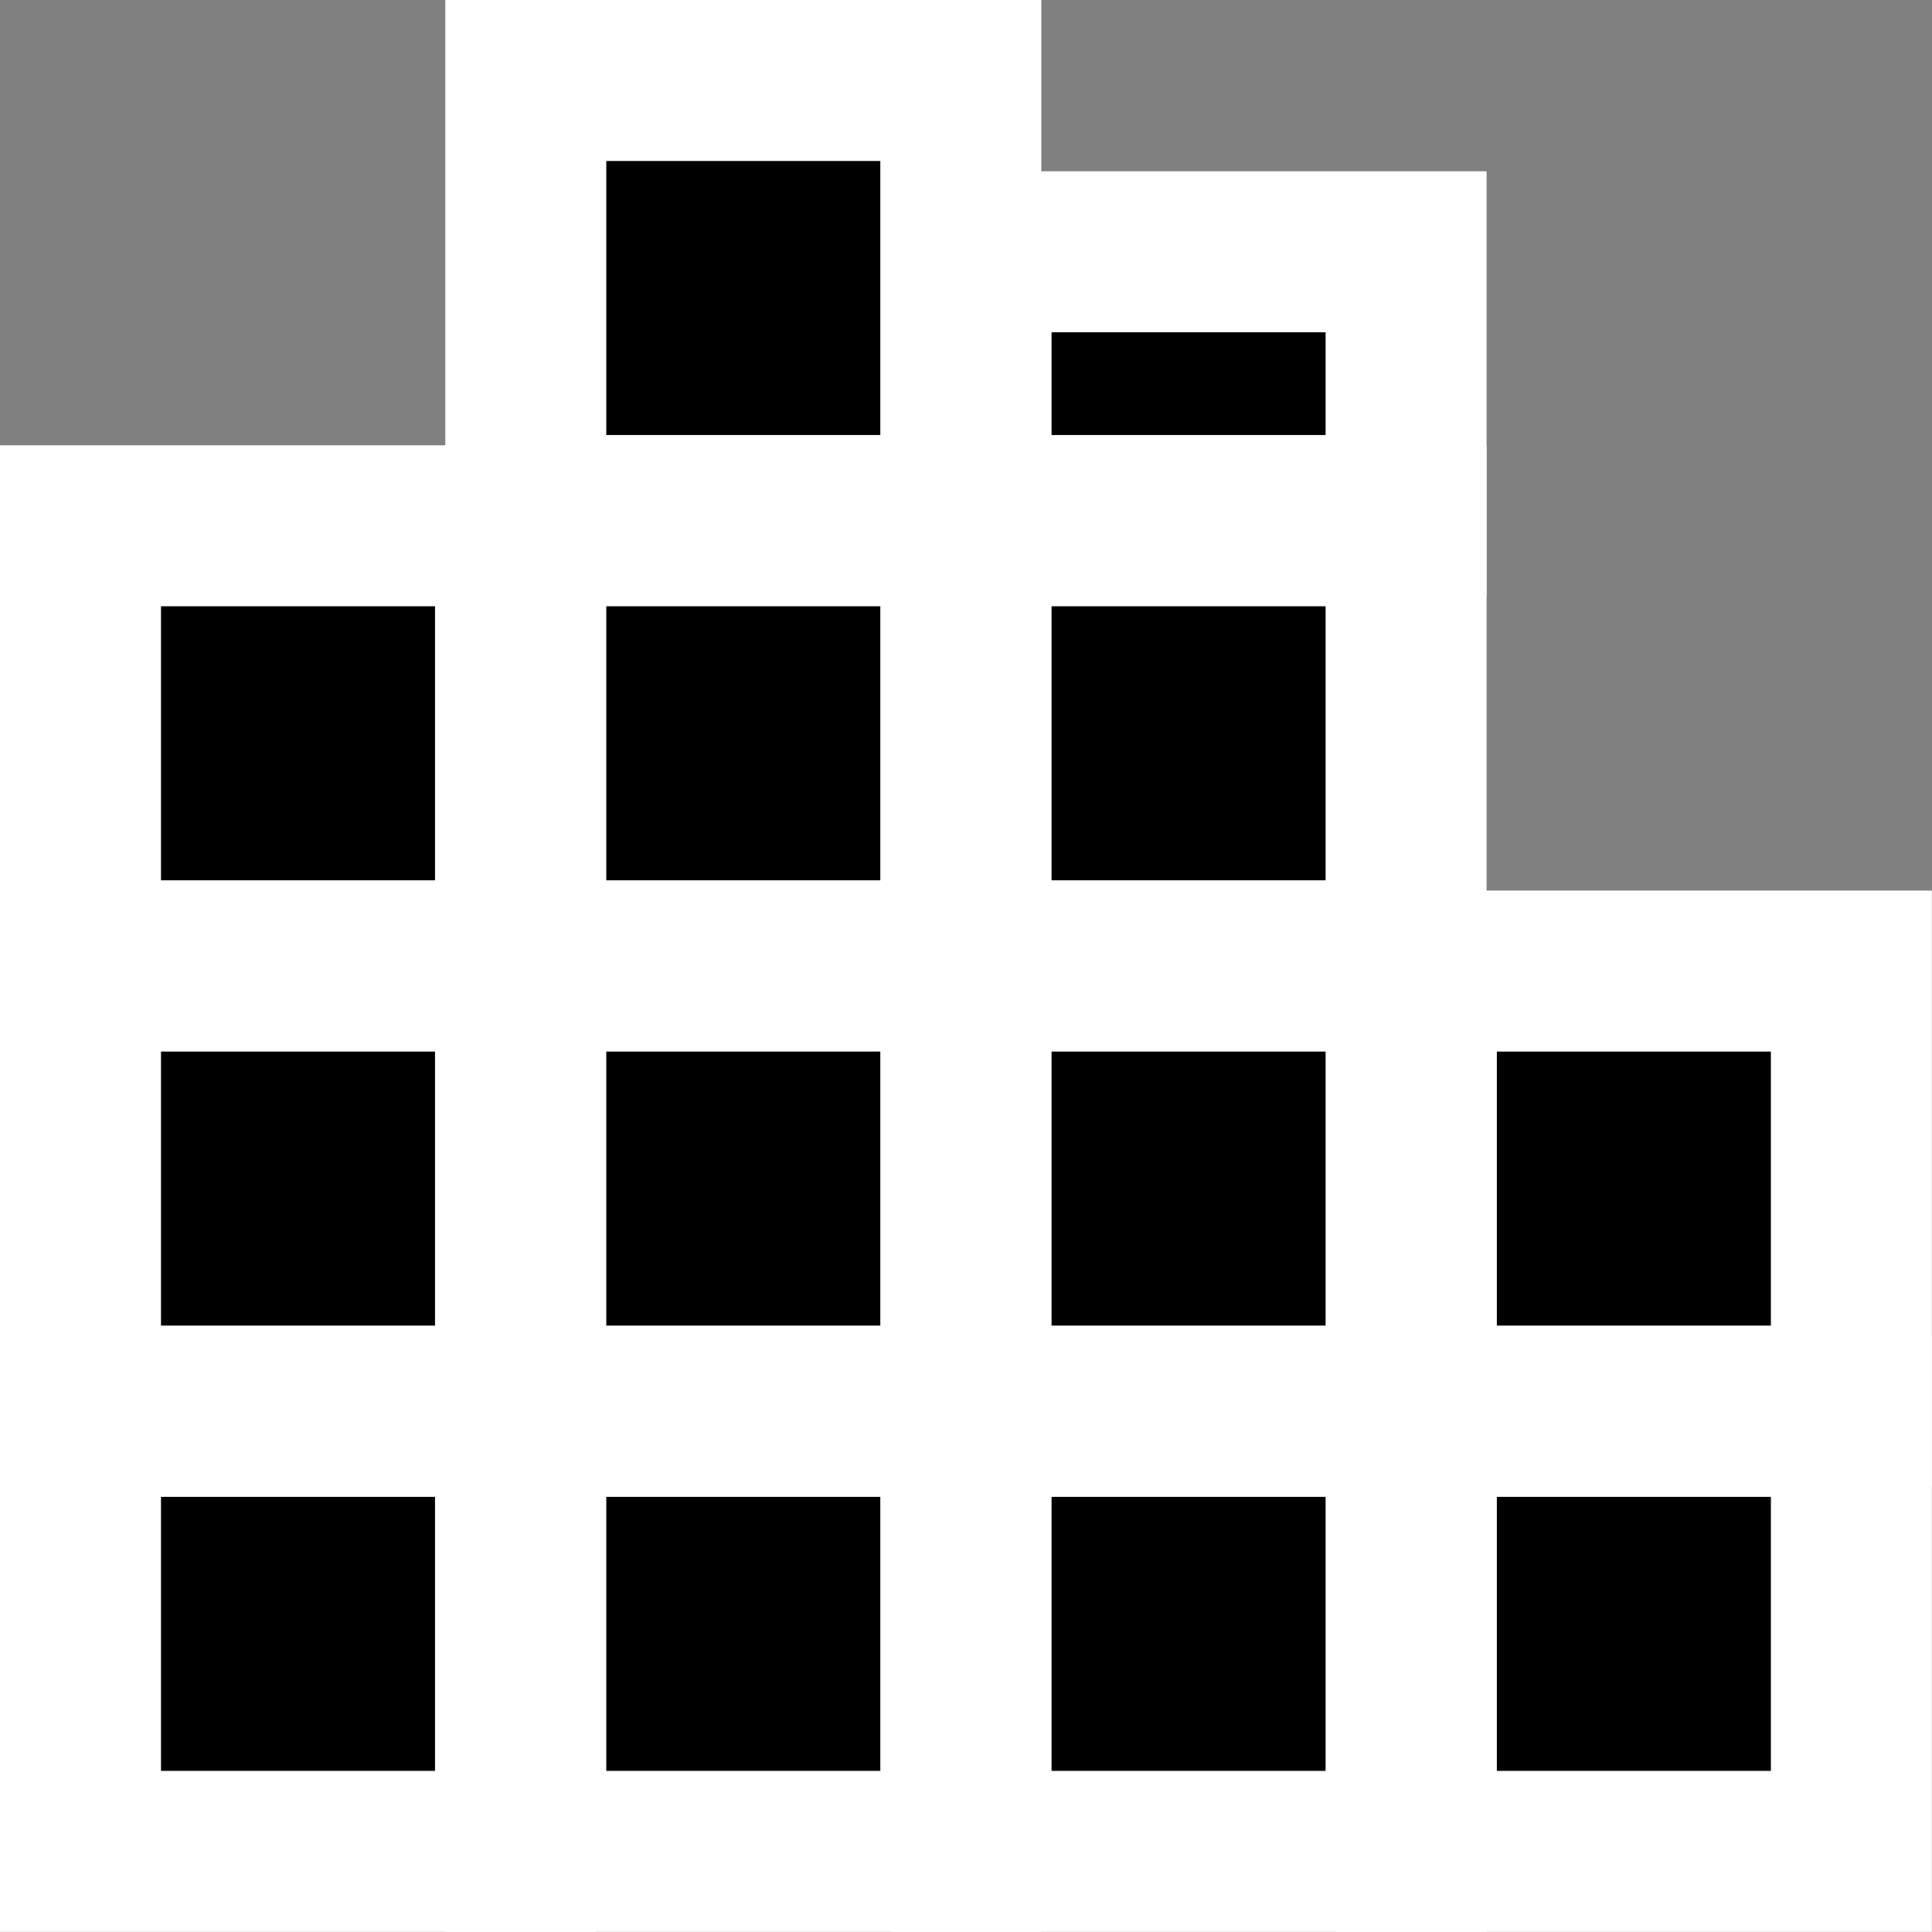 <?xml version="1.0" encoding="UTF-8" standalone="no"?>
<!-- Created with Inkscape (http://www.inkscape.org/) -->

<svg
   xmlns:dc="http://purl.org/dc/elements/1.1/"
   xmlns:cc="http://creativecommons.org/ns#"
   xmlns:rdf="http://www.w3.org/1999/02/22-rdf-syntax-ns#"
   xmlns:svg="http://www.w3.org/2000/svg"
   xmlns="http://www.w3.org/2000/svg"
   xmlns:sodipodi="http://sodipodi.sourceforge.net/DTD/sodipodi-0.dtd"
   xmlns:inkscape="http://www.inkscape.org/namespaces/inkscape"
   id="svg2"
   sodipodi:version="0.32"
   inkscape:version="0.48.3.1 r9886"
   width="48"
   height="48"
   version="1.0"
   sodipodi:docname="gnome-alsamixer-icon.svg"
   inkscape:output_extension="org.inkscape.output.svg.inkscape">
  <rect width="100%" height="100%" fill="#808080" stroke="none"/>
  <defs
     id="defs5">
    <linearGradient
       id="linearGradient3155">
      <stop
         style="stop-color:#000000;stop-opacity:1;"
         offset="0"
         id="stop3157" />
      <stop
         id="stop3163"
         offset="1"
         style="stop-color:#000000;stop-opacity:0.498;" />
      <stop
         style="stop-color:#000000;stop-opacity:0;"
         offset="1"
         id="stop3159" />
    </linearGradient>
  </defs>
  <sodipodi:namedview
     inkscape:window-height="614"
     inkscape:window-width="772"
     inkscape:pageshadow="2"
     inkscape:pageopacity="0.0"
     guidetolerance="10000"
     gridtolerance="10000"
     objecttolerance="10000"
     borderopacity="1.0"
     bordercolor="#666666"
     pagecolor="#ffffff"
     id="base"
     showgrid="true"
     inkscape:zoom="2.8284271"
     inkscape:cx="25.446651"
     inkscape:cy="25.563228"
     inkscape:window-x="507"
     inkscape:window-y="42"
     inkscape:current-layer="svg2"
     inkscape:window-maximized="0" />
  <g
     transform="matrix(0.851,0,0,0.851,3.149,4)"
     style="fill:#000000;fill-opacity:1;stroke:#ffffff;stroke-width:9.4;stroke-miterlimit:4;stroke-dasharray:none;stroke-opacity:1"
     id="g2999">
    <rect
       style="color:#000000;fill:#000000;fill-opacity:1;fill-rule:nonzero;stroke:#ffffff;stroke-width:9.4;marker:none;visibility:visible;display:inline;overflow:visible;enable-background:accumulate;stroke-miterlimit:4;stroke-dasharray:none;stroke-opacity:1"
       id="rect3001"
       width="8"
       height="8"
       x="1"
       y="39" />
    <rect
       style="color:#000000;fill:#000000;fill-opacity:1;fill-rule:nonzero;stroke:#ffffff;stroke-width:9.4;marker:none;visibility:visible;display:inline;overflow:visible;enable-background:accumulate;stroke-miterlimit:4;stroke-dasharray:none;stroke-opacity:1"
       id="rect3003"
       width="8"
       height="8"
       x="14"
       y="39" />
    <rect
       style="color:#000000;fill:#000000;fill-opacity:1;fill-rule:nonzero;stroke:#ffffff;stroke-width:9.4;marker:none;visibility:visible;display:inline;overflow:visible;enable-background:accumulate;stroke-miterlimit:4;stroke-dasharray:none;stroke-opacity:1"
       id="rect3005"
       width="8"
       height="8"
       x="27"
       y="39" />
    <rect
       style="color:#000000;fill:#000000;fill-opacity:1;fill-rule:nonzero;stroke:#ffffff;stroke-width:9.4;marker:none;visibility:visible;display:inline;overflow:visible;enable-background:accumulate;stroke-miterlimit:4;stroke-dasharray:none;stroke-opacity:1"
       id="rect3007"
       width="8"
       height="8"
       x="40"
       y="39" />
    <rect
       style="color:#000000;fill:#000000;fill-opacity:1;fill-rule:nonzero;stroke:#ffffff;stroke-width:9.4;marker:none;visibility:visible;display:inline;overflow:visible;enable-background:accumulate;stroke-miterlimit:4;stroke-dasharray:none;stroke-opacity:1"
       id="rect3009"
       width="8"
       height="8"
       x="40"
       y="26" />
    <rect
       style="color:#000000;fill:#000000;fill-opacity:1;fill-rule:nonzero;stroke:#ffffff;stroke-width:9.4;marker:none;visibility:visible;display:inline;overflow:visible;enable-background:accumulate;stroke-miterlimit:4;stroke-dasharray:none;stroke-opacity:1"
       id="rect3011"
       width="8"
       height="8"
       x="27"
       y="26" />
    <rect
       style="color:#000000;fill:#000000;fill-opacity:1;fill-rule:nonzero;stroke:#ffffff;stroke-width:9.4;marker:none;visibility:visible;display:inline;overflow:visible;enable-background:accumulate;stroke-miterlimit:4;stroke-dasharray:none;stroke-opacity:1"
       id="rect3013"
       width="8"
       height="8"
       x="14"
       y="26" />
    <rect
       style="color:#000000;fill:#000000;fill-opacity:1;fill-rule:nonzero;stroke:#ffffff;stroke-width:9.4;marker:none;visibility:visible;display:inline;overflow:visible;enable-background:accumulate;stroke-miterlimit:4;stroke-dasharray:none;stroke-opacity:1"
       id="rect3015"
       width="8"
       height="8"
       x="1"
       y="26" />
    <rect
       style="color:#000000;fill:#000000;fill-opacity:1;fill-rule:nonzero;stroke:#ffffff;stroke-width:9.4;marker:none;visibility:visible;display:inline;overflow:visible;enable-background:accumulate;stroke-miterlimit:4;stroke-dasharray:none;stroke-opacity:1"
       id="rect3017"
       width="8"
       height="8"
       x="1"
       y="13" />
    <rect
       style="color:#000000;fill:#000000;fill-opacity:1;fill-rule:nonzero;stroke:#ffffff;stroke-width:9.4;marker:none;visibility:visible;display:inline;overflow:visible;enable-background:accumulate;stroke-miterlimit:4;stroke-dasharray:none;stroke-opacity:1"
       id="rect3019"
       width="8"
       height="8"
       x="14"
       y="13" />
    <rect
       style="color:#000000;fill:#000000;fill-opacity:1;fill-rule:nonzero;stroke:#ffffff;stroke-width:9.4;marker:none;visibility:visible;display:inline;overflow:visible;enable-background:accumulate;stroke-miterlimit:4;stroke-dasharray:none;stroke-opacity:1"
       id="rect3021"
       width="8"
       height="8"
       x="27"
       y="13" />
    <rect
       style="color:#000000;fill:#000000;fill-opacity:1;fill-rule:nonzero;stroke:#ffffff;stroke-width:9.4;marker:none;visibility:visible;display:inline;overflow:visible;enable-background:accumulate;stroke-miterlimit:4;stroke-dasharray:none;stroke-opacity:1"
       id="rect3023"
       width="8"
       height="8"
       x="14"
       y="0" />
    <rect
       style="color:#000000;fill:#000000;fill-opacity:1;fill-rule:nonzero;stroke:#ffffff;stroke-width:9.4;marker:none;visibility:visible;display:inline;overflow:visible;enable-background:accumulate;stroke-miterlimit:4;stroke-dasharray:none;stroke-opacity:1"
       id="rect3025"
       width="8"
       height="3"
       x="27"
       y="5" />
  </g>
  <g
     id="g2169"
     style="fill:#000000;fill-opacity:1;stroke:none"
     transform="matrix(0.851,0,0,0.851,3.149,4)">
    <rect
       y="39"
       x="1"
       height="8"
       width="8"
       id="rect2164"
       style="color:#000000;fill:#000000;fill-opacity:1;fill-rule:nonzero;stroke:none;stroke-width:6;marker:none;visibility:visible;display:inline;overflow:visible;enable-background:accumulate" />
    <rect
       y="39"
       x="14"
       height="8"
       width="8"
       id="rect3136"
       style="color:#000000;fill:#000000;fill-opacity:1;fill-rule:nonzero;stroke:none;stroke-width:6;marker:none;visibility:visible;display:inline;overflow:visible;enable-background:accumulate" />
    <rect
       y="39"
       x="27"
       height="8"
       width="8"
       id="rect3138"
       style="color:#000000;fill:#000000;fill-opacity:1;fill-rule:nonzero;stroke:none;stroke-width:6;marker:none;visibility:visible;display:inline;overflow:visible;enable-background:accumulate" />
    <rect
       y="39"
       x="40"
       height="8"
       width="8"
       id="rect3140"
       style="color:#000000;fill:#000000;fill-opacity:1;fill-rule:nonzero;stroke:none;stroke-width:6;marker:none;visibility:visible;display:inline;overflow:visible;enable-background:accumulate" />
    <rect
       y="26"
       x="40"
       height="8"
       width="8"
       id="rect3142"
       style="color:#000000;fill:#000000;fill-opacity:1;fill-rule:nonzero;stroke:none;stroke-width:6;marker:none;visibility:visible;display:inline;overflow:visible;enable-background:accumulate" />
    <rect
       y="26"
       x="27"
       height="8"
       width="8"
       id="rect3144"
       style="color:#000000;fill:#000000;fill-opacity:1;fill-rule:nonzero;stroke:none;stroke-width:6;marker:none;visibility:visible;display:inline;overflow:visible;enable-background:accumulate" />
    <rect
       y="26"
       x="14"
       height="8"
       width="8"
       id="rect3146"
       style="color:#000000;fill:#000000;fill-opacity:1;fill-rule:nonzero;stroke:none;stroke-width:6;marker:none;visibility:visible;display:inline;overflow:visible;enable-background:accumulate" />
    <rect
       y="26"
       x="1"
       height="8"
       width="8"
       id="rect3148"
       style="color:#000000;fill:#000000;fill-opacity:1;fill-rule:nonzero;stroke:none;stroke-width:6;marker:none;visibility:visible;display:inline;overflow:visible;enable-background:accumulate" />
    <rect
       y="13"
       x="1"
       height="8"
       width="8"
       id="rect3150"
       style="color:#000000;fill:#000000;fill-opacity:1;fill-rule:nonzero;stroke:none;stroke-width:6;marker:none;visibility:visible;display:inline;overflow:visible;enable-background:accumulate" />
    <rect
       y="13"
       x="14"
       height="8"
       width="8"
       id="rect3152"
       style="color:#000000;fill:#000000;fill-opacity:1;fill-rule:nonzero;stroke:none;stroke-width:6;marker:none;visibility:visible;display:inline;overflow:visible;enable-background:accumulate" />
    <rect
       y="13"
       x="27"
       height="8"
       width="8"
       id="rect3154"
       style="color:#000000;fill:#000000;fill-opacity:1;fill-rule:nonzero;stroke:none;stroke-width:6;marker:none;visibility:visible;display:inline;overflow:visible;enable-background:accumulate" />
    <rect
       y="0"
       x="14"
       height="8"
       width="8"
       id="rect3156"
       style="color:#000000;fill:#000000;fill-opacity:1;fill-rule:nonzero;stroke:none;stroke-width:6;marker:none;visibility:visible;display:inline;overflow:visible;enable-background:accumulate" />
    <rect
       y="5"
       x="27"
       height="3"
       width="8"
       id="rect3158"
       style="color:#000000;fill:#000000;fill-opacity:1;fill-rule:nonzero;stroke:none;stroke-width:6;marker:none;visibility:visible;display:inline;overflow:visible;enable-background:accumulate" />
  </g>
</svg>
